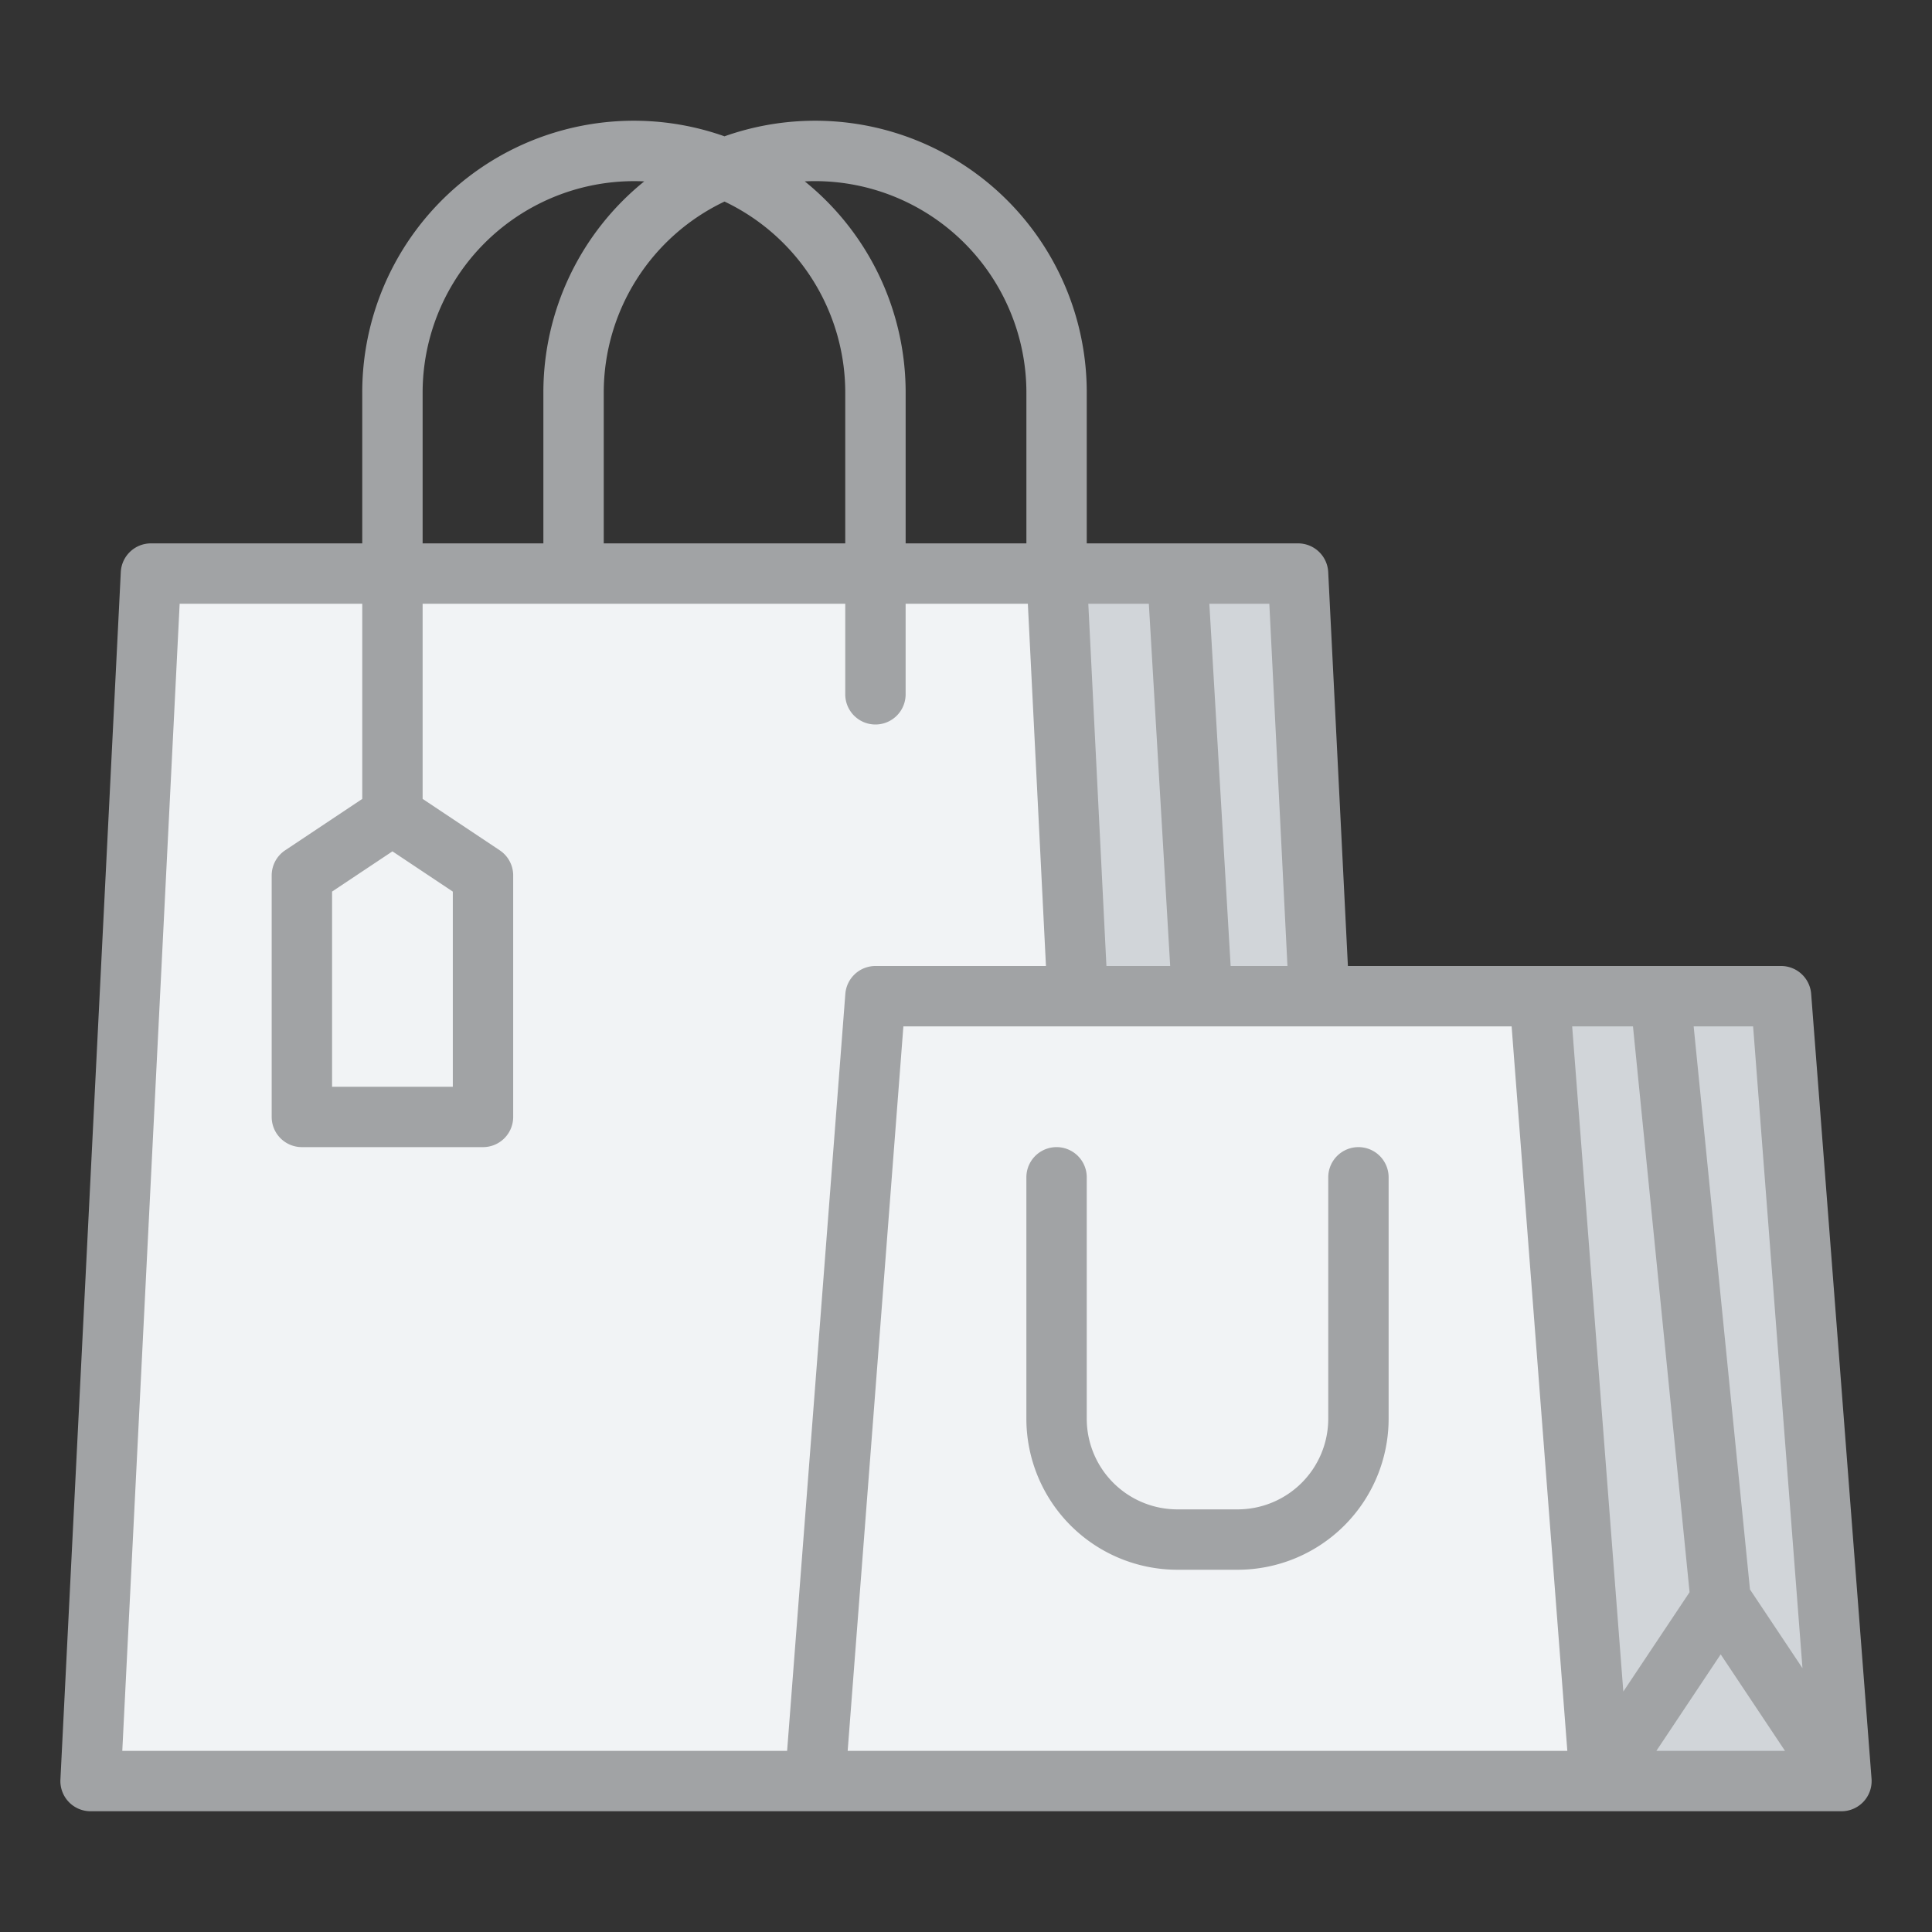 <svg width="88" height="88" fill="none" xmlns="http://www.w3.org/2000/svg"><rect width="100%" height="100%" fill="#333333" stroke="none"/><path d="M4 81l3-54.5h41L49 45l21 .5L73 81H4z" fill="#F1F3F5"/><path d="M60.5 44.5l-2-18h-10l1 18h11zM81 46H71l2.5 35H84l-3-35z" fill="#D1D5D9"/><path d="M82.496 45.27A1.374 1.374 0 0081.125 44h-19.73l-.897-17.944a1.375 1.375 0 00-1.373-1.306H49.5v-6.875A12.37 12.37 0 0033 6.209a12.37 12.37 0 00-16.5 11.666v6.875H6.875a1.375 1.375 0 00-1.373 1.306l-2.75 55A1.375 1.375 0 004.125 82.5h79.75a1.374 1.374 0 001.371-1.48l-2.75-35.75zm-4.121 30.084l2.93 4.396h-5.86l2.93-4.396zm3.726.63l-2.392-3.587-2.565-25.647h2.708L82.1 75.984zM74.38 46.75l2.578 25.772-3.018 4.526-2.33-30.298h2.77zM58.642 44h-2.588l-.97-16.5h2.732l.826 16.5zm-6.314-16.5L53.3 44h-2.904l-.825-16.5h2.758zM37.126 8.25a9.636 9.636 0 019.625 9.625v6.875h-5.5v-6.875a12.356 12.356 0 00-4.594-9.613c.156-.008.312-.012.469-.012zM33 9.18a9.637 9.637 0 015.5 8.695v6.875h-11v-6.875A9.637 9.637 0 0133 9.181zm-13.75 8.695a9.636 9.636 0 0110.094-9.613 12.354 12.354 0 00-4.594 9.613v6.875h-5.5v-6.875zM35.852 79.75H5.57L8.183 27.5H16.5v8.89l-3.513 2.341a1.376 1.376 0 00-.612 1.144v11a1.375 1.375 0 001.375 1.375H22a1.375 1.375 0 001.375-1.375v-11a1.375 1.375 0 00-.612-1.144l-3.513-2.342V27.5H38.5v4.125a1.375 1.375 0 002.75 0V27.5h5.567l.825 16.5h-7.767a1.375 1.375 0 00-1.371 1.27l-2.652 34.48zM17.875 38.778l2.75 1.833V49.5h-5.5v-8.89l2.75-1.832zm23.273 7.972h27.704l2.538 33H38.61l2.538-33z" fill="#A1A3A5"/><path d="M61.875 52.25a1.375 1.375 0 00-1.375 1.375v11a4.13 4.13 0 01-4.125 4.125h-2.75a4.13 4.13 0 01-4.125-4.125v-11a1.375 1.375 0 00-2.75 0v11a6.883 6.883 0 006.875 6.875h2.75a6.883 6.883 0 006.875-6.875v-11a1.375 1.375 0 00-1.375-1.375z" fill="#A1A3A5"/></svg>